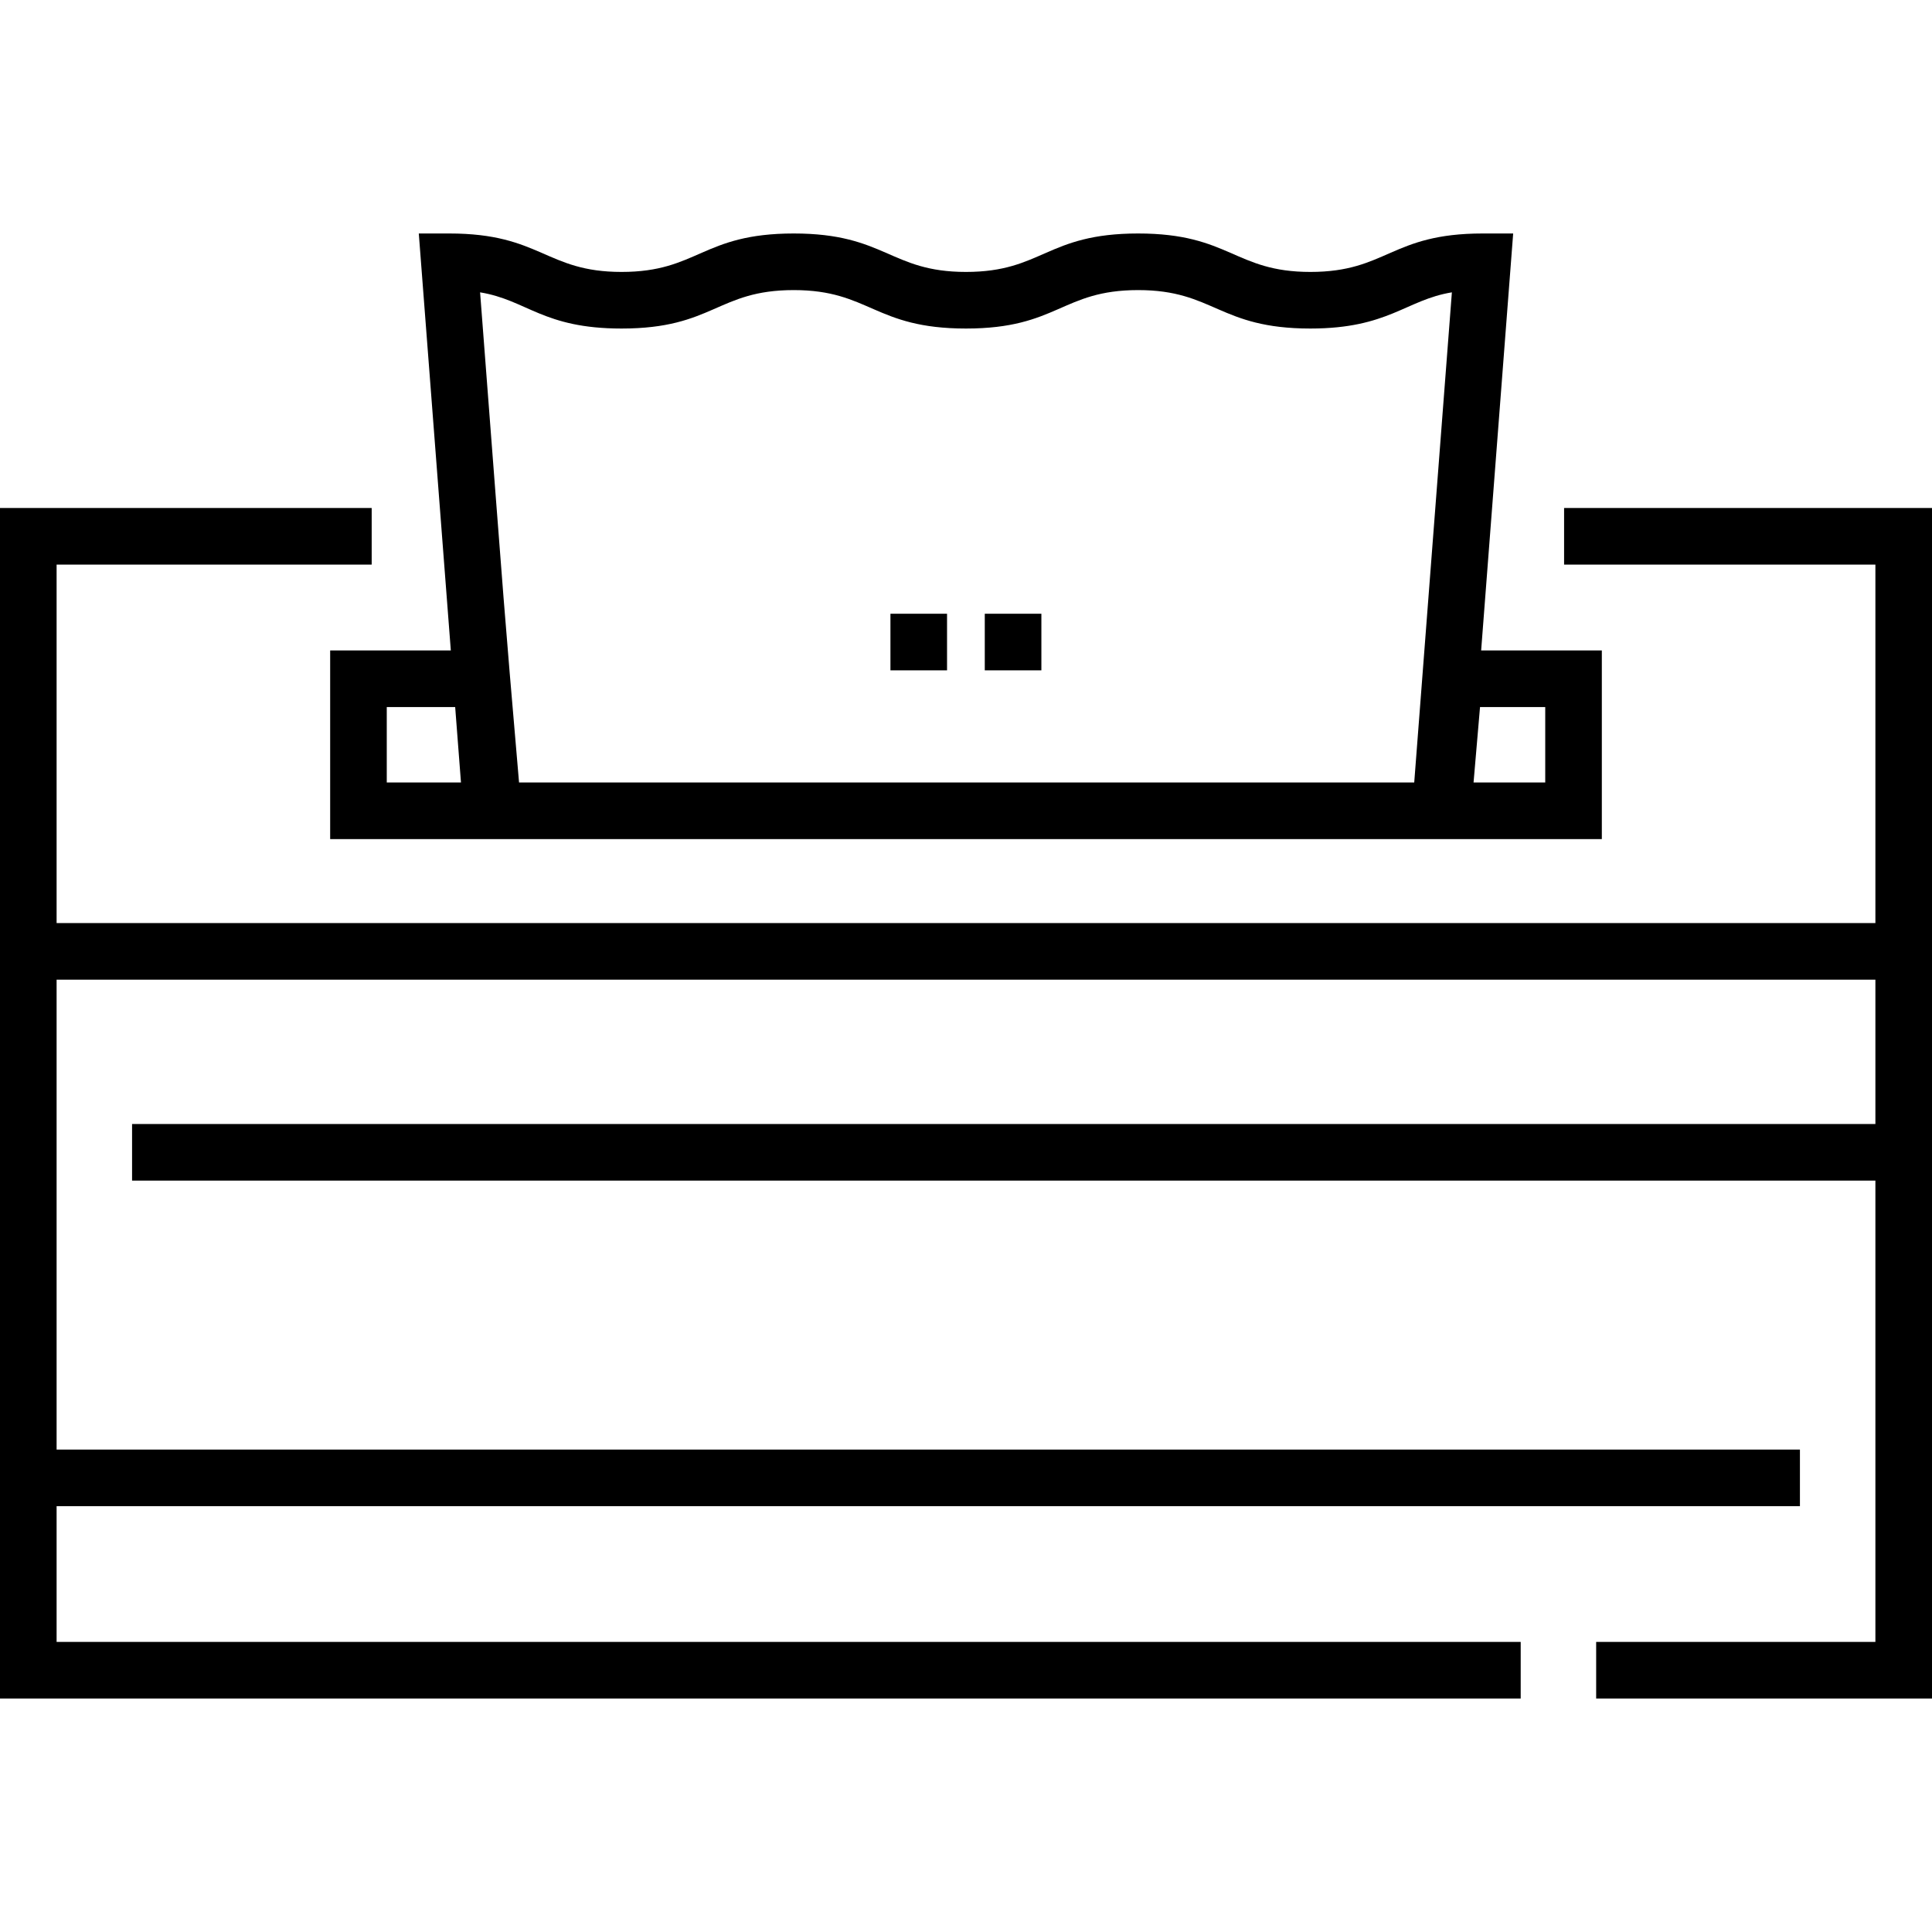 <?xml version="1.0" encoding="iso-8859-1"?>
<!-- Generator: Adobe Illustrator 21.0.0, SVG Export Plug-In . SVG Version: 6.00 Build 0)  -->
<svg xmlns="http://www.w3.org/2000/svg" xmlns:xlink="http://www.w3.org/1999/xlink" version="1.1" id="Capa_1" x="0px" y="0px" viewBox="0 0 512 512" style="enable-background:new 0 0 512 512;" xml:space="preserve" width="512" height="512">
<g>
	<g>
		<path d="M87.497,172.373v50h337.006v-50h-31.984l8.488-110.497h-8.099c-24.341,0-25.353,10.189-45.642,10.189    c-20.135,0-21.347-10.189-45.642-10.189c-24.338,0-25.349,10.189-45.635,10.189c-20.134,0-21.344-10.189-45.637-10.189    c-24.34,0-25.347,10.189-45.634,10.189c-20.132,0-21.356-10.189-45.634-10.189h-8.099l8.488,110.497H87.497z M409.503,207.373    h-18.996l1.715-20h17.281V207.373z M102.497,207.373v-20h18.13l1.536,20H102.497z M127.229,77.473    c12.482,2.051,16.642,9.593,37.49,9.593c24.338,0,25.348-10.189,45.634-10.189c20.134,0,21.344,10.189,45.637,10.189    c24.338,0,25.349-10.189,45.635-10.189c20.135,0,21.36,10.189,45.642,10.189c20.684,0,25.285-7.588,37.497-9.593l-9.979,129.9    H137.554C133.102,155.418,134.489,171.978,127.229,77.473z"/>
		<polygon points="414.5,134.624 414.5,149.624 497,149.624 497,244.624 15,244.624 15,149.624 98.5,149.624 98.5,134.624     0,134.624 0,450.124 403,450.124 403,435.124 15,435.124 15,399.154 477,399.154 477,384.154 15,384.154 15,259.624 497,259.624     497,297.874 35,297.874 35,312.874 497,312.874 497,435.124 423,435.124 423,450.124 512,450.124 512,134.624   "/>
	</g>
	<g>
		<path d="M275.976,177.648h-15v-15h15V177.648z M250.976,177.648h-15v-15h15V177.648z"/>
	</g>
</g>















</svg>
